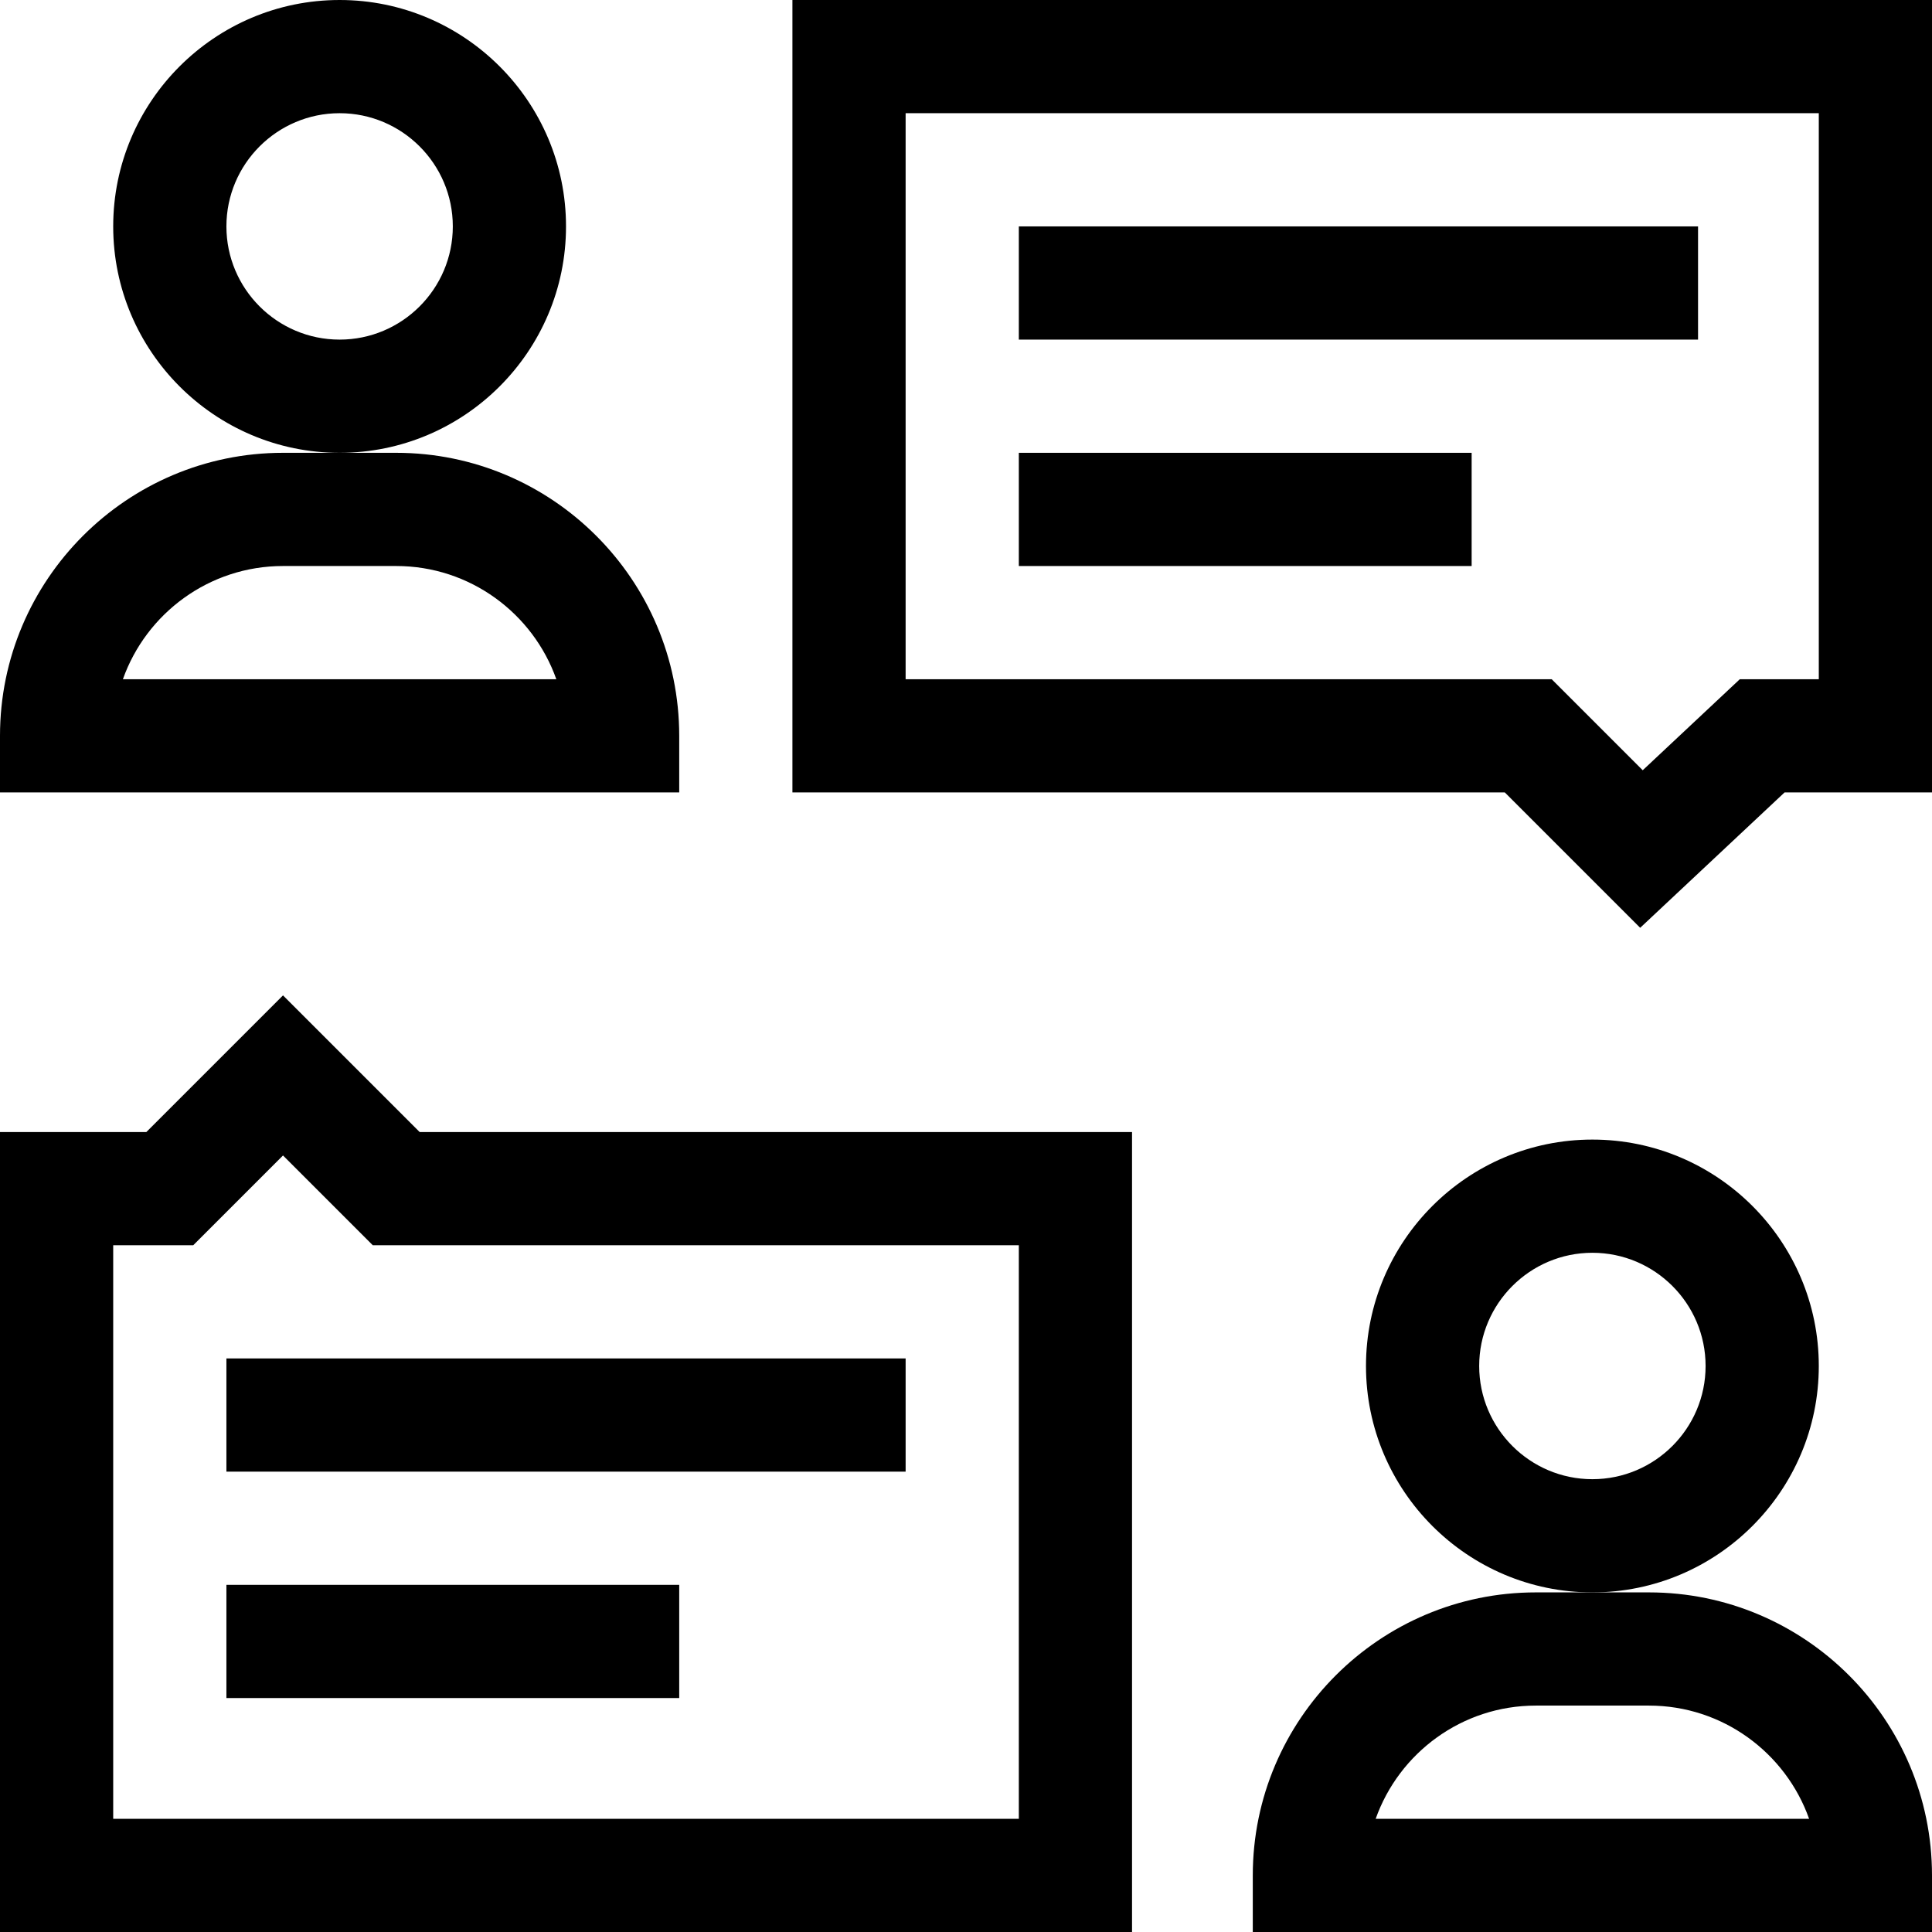 <svg id="Capa_1" enable-background="new 0 0 512 512" height="512" viewBox="0 0 512 512" width="512" xmlns="http://www.w3.org/2000/svg"><g><path d="m210 0v210h188.787l35.876 35.876 38.269-35.876h39.068v-210zm272 180h-20.932l-25.731 24.124-24.124-24.124h-171.213v-150h242z"/><path d="m75 263.787-36.213 36.213h-38.787v212h300v-212h-188.787zm195 218.213h-240v-152h21.213l23.787-23.787 23.787 23.787h171.213z"/><path d="m150 60c0-33.084-26.916-60-60-60s-60 26.916-60 60 26.916 60 60 60 60-26.916 60-60zm-60 30c-16.542 0-30-13.458-30-30s13.458-30 30-30 30 13.458 30 30-13.458 30-30 30z"/><path d="m180 195c0-41.355-33.645-75-75-75h-30c-41.355 0-75 33.645-75 75v15h180zm-147.43-15c6.19-17.461 22.873-30 42.43-30h30c19.557 0 36.239 12.539 42.43 30z"/><path d="m482 362c0-33.084-26.916-60-60-60s-60 26.916-60 60 26.916 60 60 60 60-26.916 60-60zm-60 30c-16.542 0-30-13.458-30-30s13.458-30 30-30 30 13.458 30 30-13.458 30-30 30z"/><path d="m437 422h-30c-41.355 0-75 33.645-75 75v15h180v-15c0-41.355-33.645-75-75-75zm-72.43 60c6.19-17.461 22.873-30 42.43-30h30c19.557 0 36.239 12.539 42.43 30z"/><path d="m270 60h180v30h-180z"/><path d="m60 360h180v30h-180z"/><path d="m270 120h120v30h-120z"/><path d="m60 420h120v30h-120z"/></g></svg>